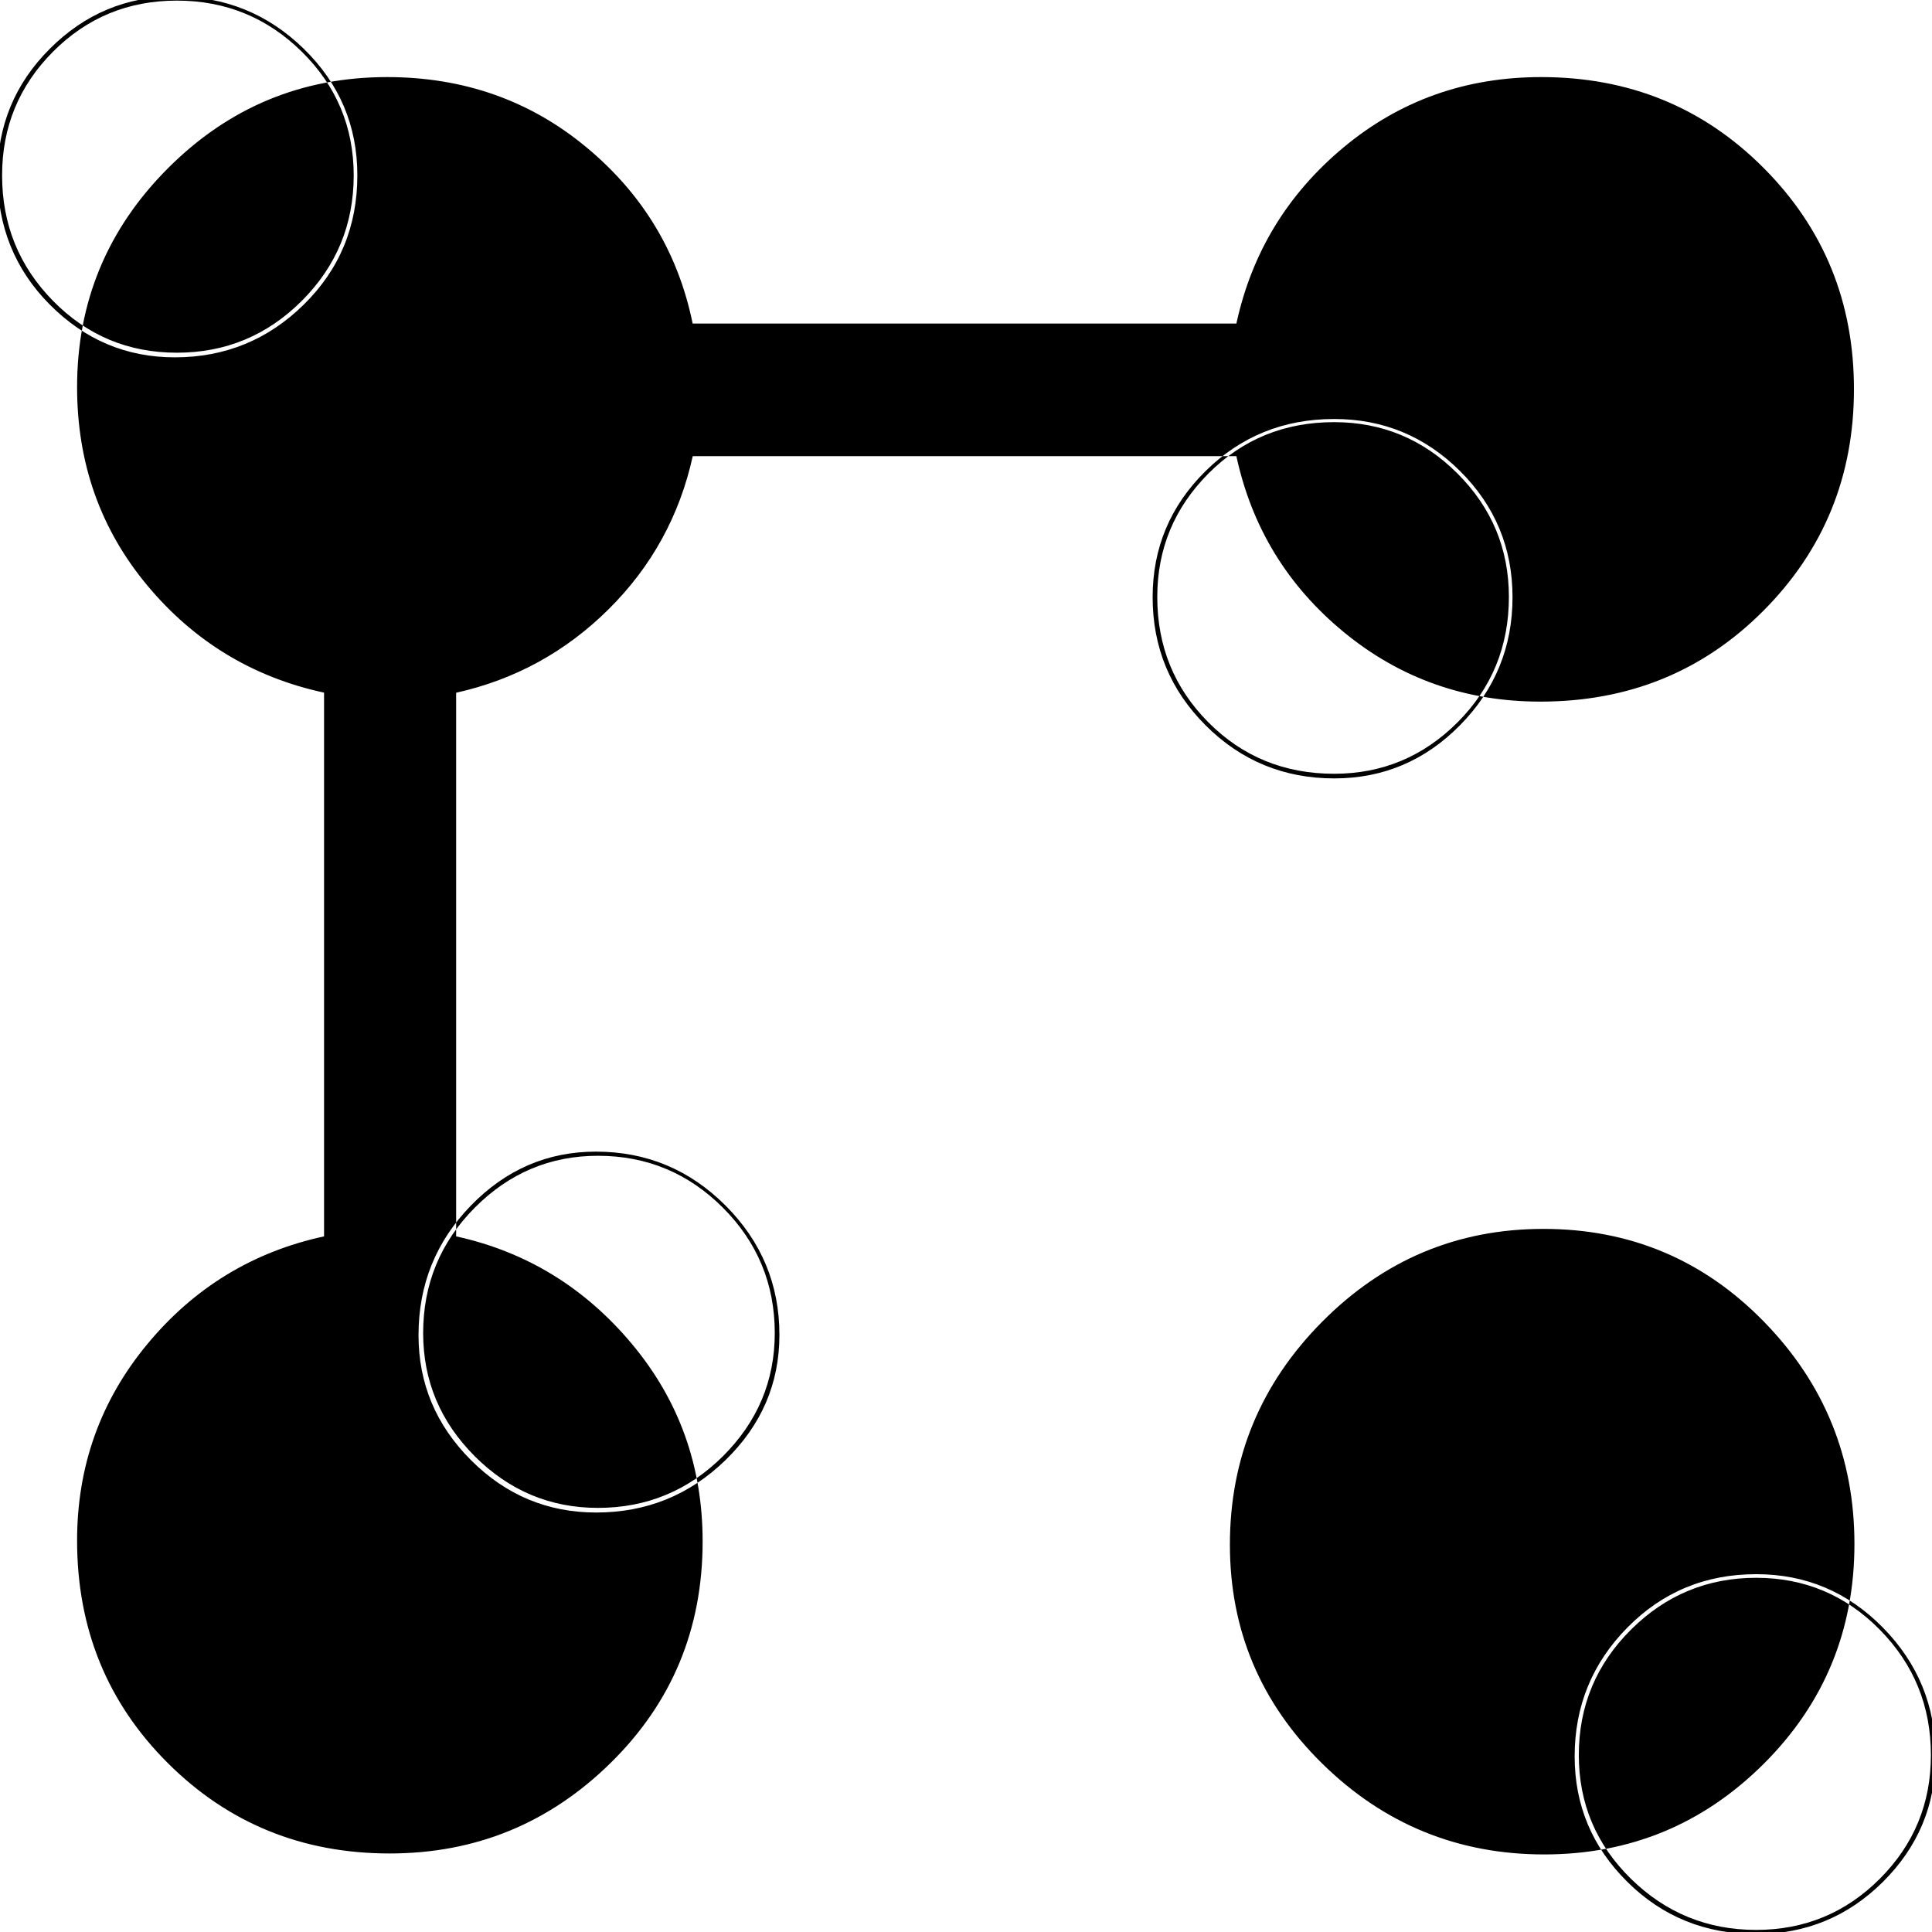 <svg xmlns="http://www.w3.org/2000/svg" height="48" viewBox="0 -960 960 960" width="48"><path d="M765.427-611.37q-55.688 0-97.655-34.5-41.968-34.5-53.424-87.478H344.224q-9.767 44.283-41.778 76.044-32.011 31.761-75.794 41.528v270.124q52.239 11.456 87.359 53.473 35.119 42.017 35.119 98.086 0 65.207-45.772 110.14-45.773 44.931-109.752 44.931-65.171 0-110.237-44.932-45.065-44.932-45.065-110.529 0-55.488 34.87-97.6 34.869-42.113 87.848-53.569v-270.174q-52.979-11.457-87.848-53.287-34.87-41.831-34.87-98.539 0-63.582 45.215-108.813 45.216-45.231 108.818-45.231 57.051 0 99.073 34.903 42.022 34.903 52.764 87.575h270.174q11.456-52.739 53.328-87.608 41.872-34.87 98.141-34.87 65.47 0 110.436 45.065 44.965 45.066 44.965 109.987 0 64.921-44.965 110.098-44.966 45.176-110.826 45.176Zm1.867 572.827q-64.319 0-110.241-45.096-45.923-45.096-45.923-108.828 0-64.558 45.813-110.73 45.814-46.173 109.979-46.173 64.53 0 109.532 46.064 45.003 46.063 45.003 110.467t-45.153 109.35q-45.152 44.946-109.01 44.946ZM663.012-573.215q36.414 0 62.482-26.448 26.069-26.448 26.069-63.588 0-36.746-26.039-62.648-26.038-25.903-62.603-25.903-37.692 0-63.938 25.933-26.246 25.932-26.246 62.61 0 37.405 26.371 63.724 26.372 26.32 63.904 26.32ZM872.636 1.024q36.89 0 63.009-25.962 26.118-25.96 26.118-62.418 0-37.281-26.118-63.863-26.119-26.583-63.009-26.583-37.851 0-64.025 26.552-26.174 26.553-26.174 63.986 0 36.41 26.174 62.349t64.025 25.939ZM86.866-782.437q37.385 0 64.041-26.174t26.656-64.264q0-36.891-26.626-62.889-26.626-25.999-64.162-25.999-36.013 0-62.026 25.999-26.012 25.998-26.012 62.779 0 38.2 26.035 64.374 26.035 26.174 62.094 26.174Zm209.359 574q37.48 0 64.27-26.044 26.79-26.043 26.79-62.222 0-37.48-26.783-64.27-26.782-26.79-64.391-26.79-36.065 0-62.109 26.782-26.043 26.783-26.043 64.392 0 36.065 26.043 62.108 26.044 26.044 62.223 26.044ZM662.911-575.52q-37.044 0-62.457-25.532-25.413-25.533-25.413-62.337 0-35.783 25.413-61.315 25.413-25.533 62.457-25.533 35.782 0 61.315 25.533 25.533 25.532 25.533 61.315 0 36.804-25.533 62.337-25.533 25.532-61.315 25.532Zm209.7 574.479q-36.304 0-62.207-25.402-25.902-25.403-25.902-61.446 0-36.543 25.902-62.326 25.903-25.783 62.207-25.783 36.043 0 61.446 25.783 25.402 25.783 25.402 62.326 0 36.043-25.402 61.446-25.403 25.402-61.446 25.402Zm-784.722-783.7q-36.283 0-61.565-25.783Q1.04-836.307 1.04-872.85q0-36.044 25.283-61.446 25.282-25.402 61.565-25.402 36.304 0 62.087 25.402t25.783 61.446q0 36.543-25.783 62.326t-62.087 25.783Zm209.222 574q-35.543 0-61.196-25.653-25.652-25.652-25.652-61.195 0-36.544 25.652-62.326 25.653-25.783 61.196-25.783 36.304 0 62.087 25.783 25.782 25.782 25.782 62.326 0 35.543-25.782 61.195-25.783 25.653-62.087 25.653Z"/></svg>
